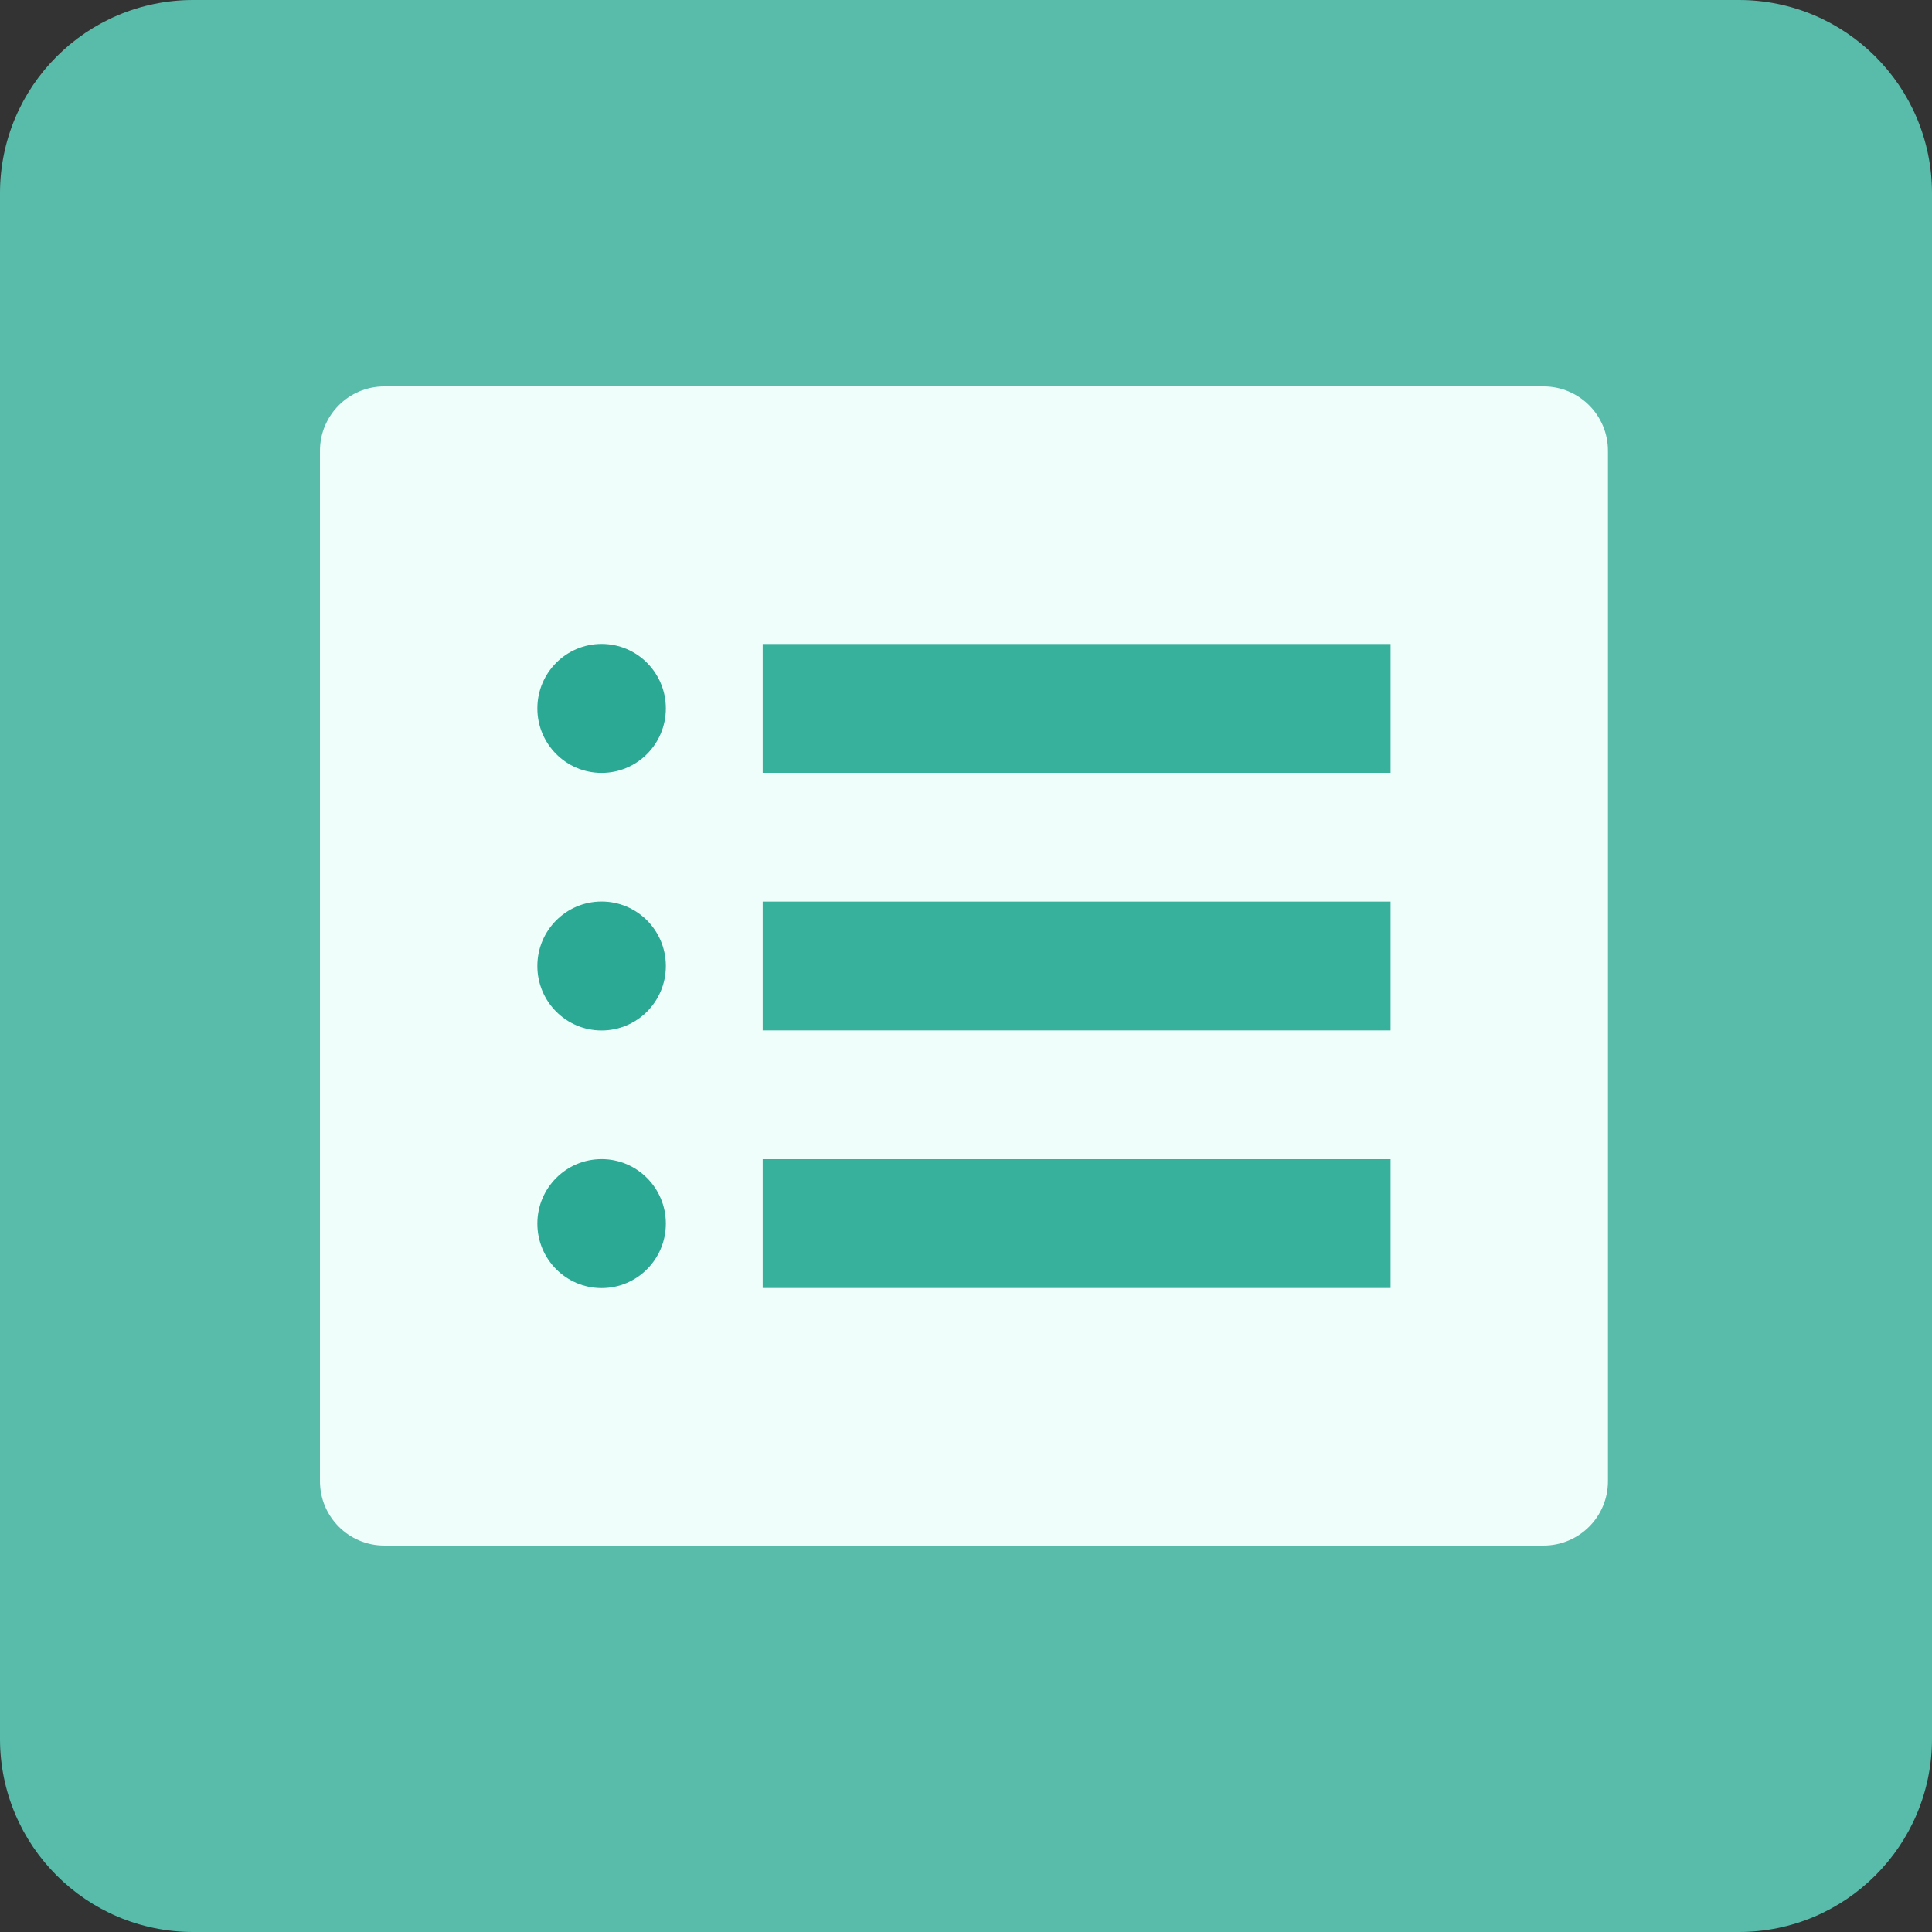 <svg xmlns="http://www.w3.org/2000/svg" width="120" height="120" viewBox="0 0 120 120"><rect x="0" y="0" width="120" height="120" fill="#333333" stroke="none"/><path d="M120 108c0 6.627-5.372 12-12 12h-96c-6.627 0-12-5.373-12-12v-96c0-6.627 5.373-12 12-12h96c6.628 0 12 5.373 12 12v96z" fill-rule="evenodd" clip-rule="evenodd" fill="#59BCAB"/><path d="M23.873 24h72c2.209 0 4 1.791 4 4v64c0 2.209-1.791 3.999-4 3.999h-72c-2.209 0-4-1.79-4-3.999v-64c0-2.208 1.791-4 4-4z" fill-rule="evenodd" clip-rule="evenodd" fill="#EFFEFB"/><g fill-rule="evenodd" clip-rule="evenodd" fill="#37B19C"><path d="M47.371 40h39v8h-39v-8zM47.371 56h39v8h-39v-8zM47.371 72h39v8h-39v-8z"/></g><g fill-rule="evenodd" clip-rule="evenodd" fill="#2CA994"><path d="M37.367 39.996c2.204 0 3.99 1.793 3.99 4.004 0 2.212-1.786 4.005-3.99 4.005s-3.991-1.793-3.991-4.005c0-2.211 1.787-4.004 3.991-4.004zM37.367 55.996c2.204 0 3.99 1.793 3.99 4.005 0 2.211-1.786 4.004-3.99 4.004s-3.991-1.793-3.991-4.004c0-2.212 1.787-4.005 3.991-4.005zM37.367 71.996c2.204 0 3.99 1.793 3.99 4.005 0 2.211-1.786 4.004-3.99 4.004s-3.991-1.793-3.991-4.004c0-2.212 1.787-4.005 3.991-4.005z"/></g></svg>